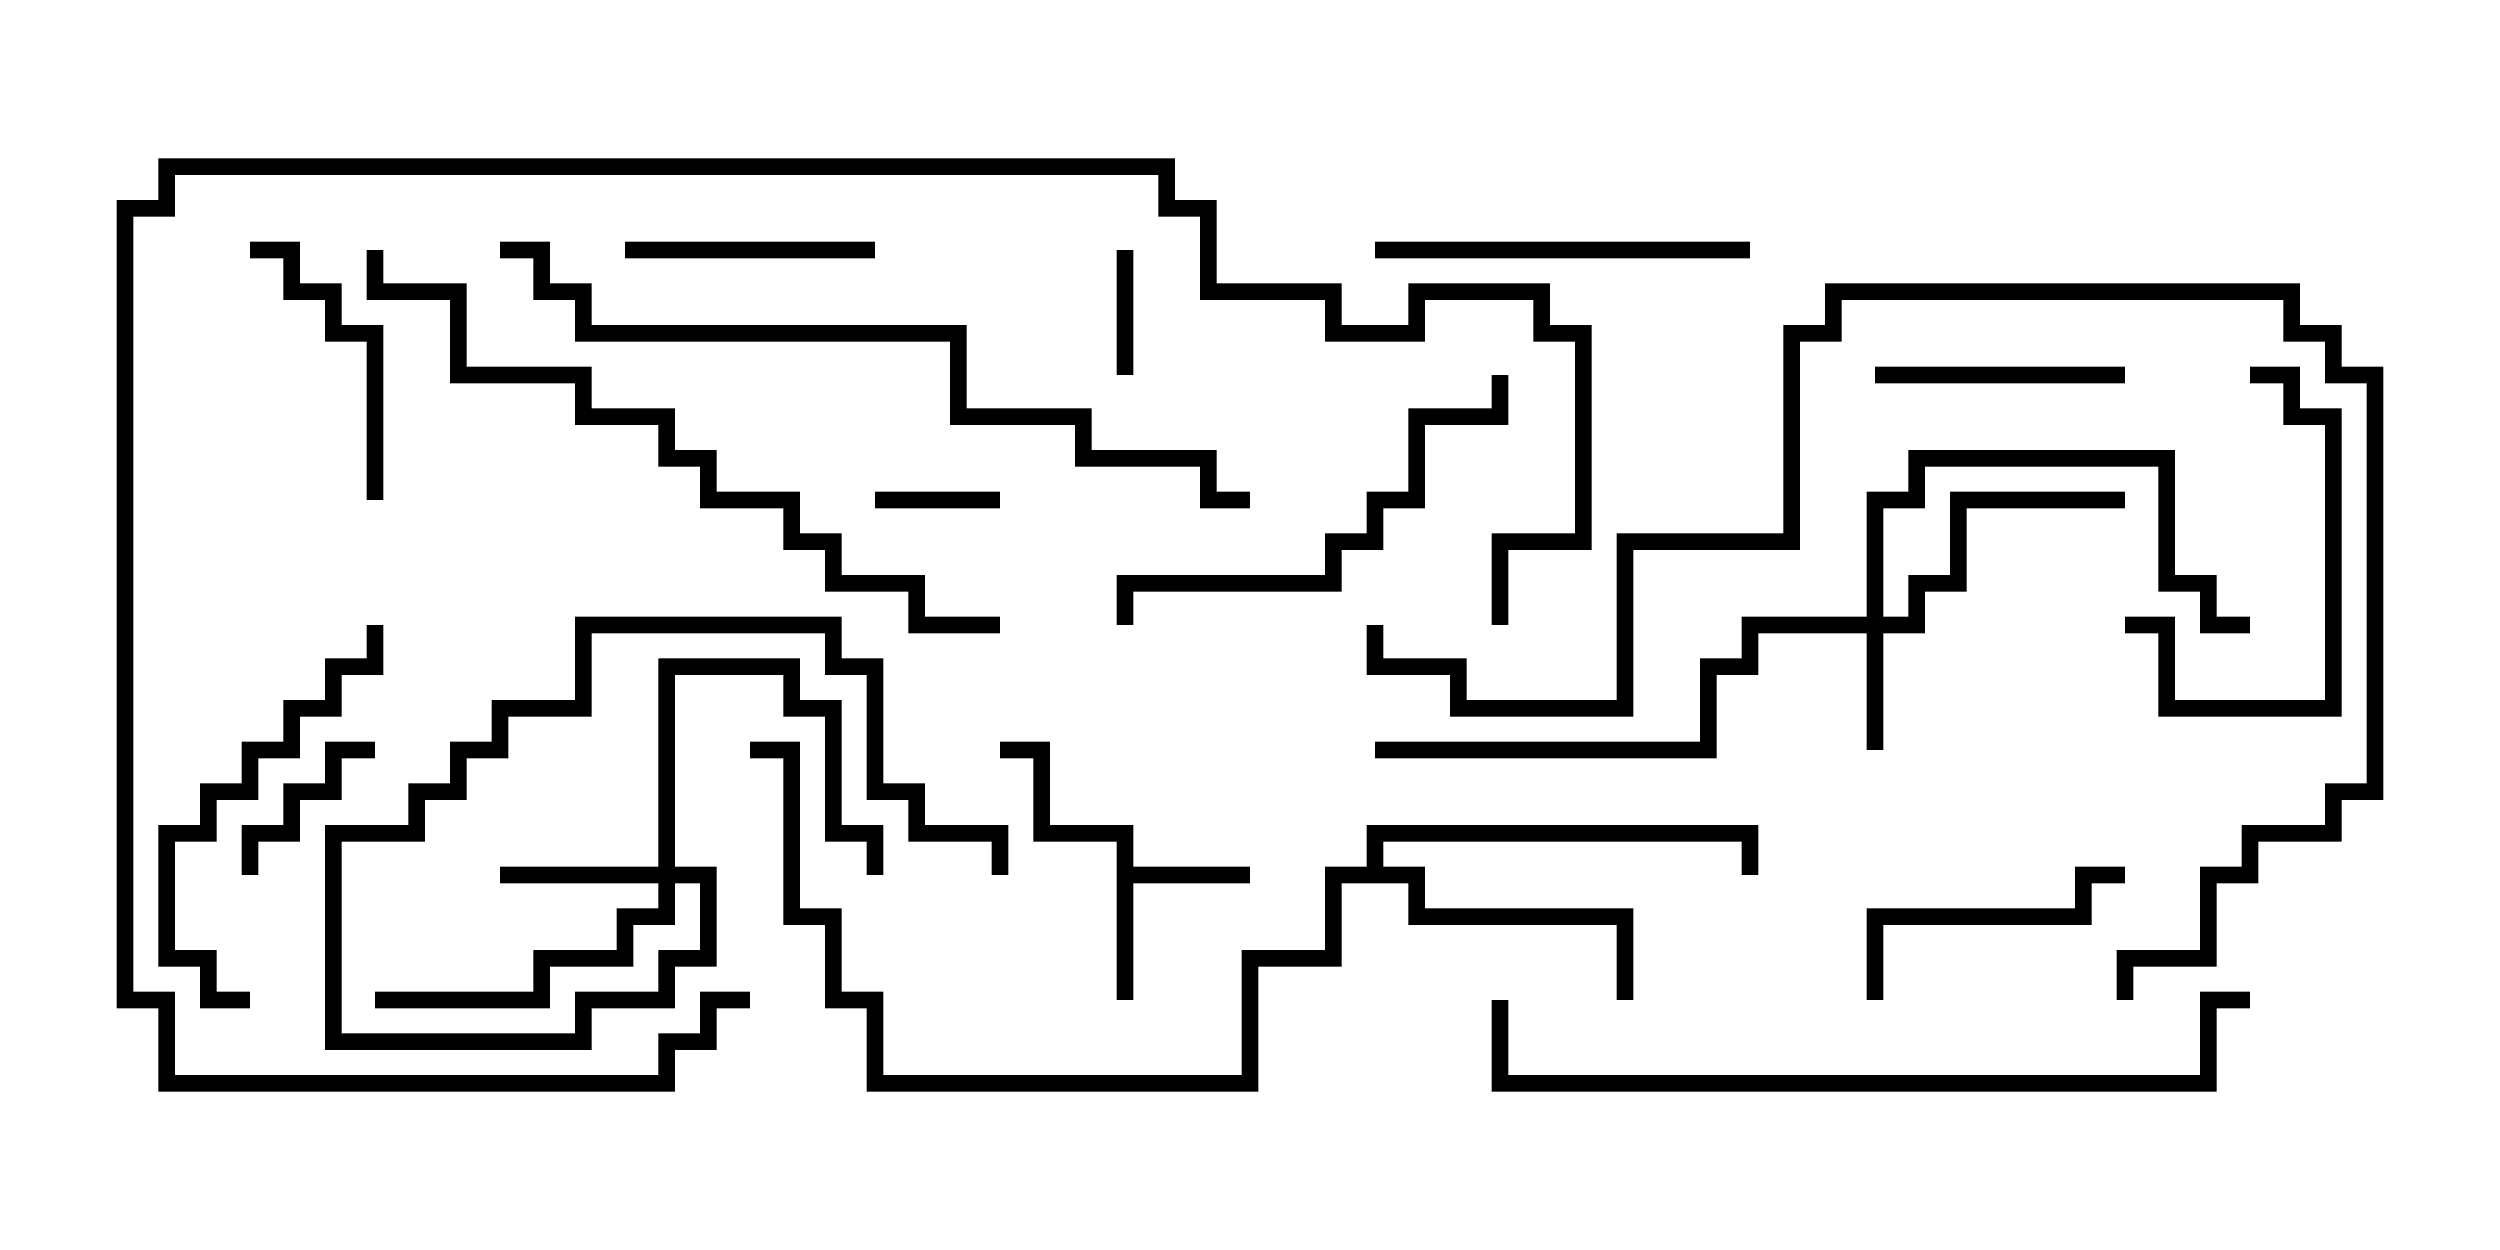 <svg version="1.1" width="30" height="15" xmlns="http://www.w3.org/2000/svg"><path d="M13.4,10.1L12.4,10.1L12.4,9.1L12,9.1L12,8.9L12.6,8.9L12.6,9.9L13.6,9.9L13.6,10.4L15,10.4L15,10.6L13.6,10.6L13.6,12L13.4,12z" stroke="none"/><path d="M16.4,10.4L16.4,9.9L21.1,9.9L21.1,10.5L20.9,10.5L20.9,10.1L16.6,10.1L16.6,10.4L17.1,10.4L17.1,10.9L19.6,10.9L19.6,12L19.4,12L19.4,11.1L16.9,11.1L16.9,10.6L16.1,10.6L16.1,11.6L15.1,11.6L15.1,13.1L10.4,13.1L10.4,12.1L9.9,12.1L9.9,11.1L9.4,11.1L9.4,9.1L9,9.1L9,8.9L9.6,8.9L9.6,10.9L10.1,10.9L10.1,11.9L10.6,11.9L10.6,12.9L14.9,12.9L14.9,11.4L15.9,11.4L15.9,10.4z" stroke="none"/><path d="M22.4,7.4L22.4,5.9L22.9,5.9L22.9,5.4L26.1,5.4L26.1,6.9L26.6,6.9L26.6,7.4L27,7.4L27,7.6L26.4,7.6L26.4,7.1L25.9,7.1L25.9,5.6L23.1,5.6L23.1,6.1L22.6,6.1L22.6,7.4L22.9,7.4L22.9,6.9L23.4,6.9L23.4,5.9L25.5,5.9L25.5,6.1L23.6,6.1L23.6,7.1L23.1,7.1L23.1,7.6L22.6,7.6L22.6,9L22.4,9L22.4,7.6L21.1,7.6L21.1,8.1L20.6,8.1L20.6,9.1L16.5,9.1L16.5,8.9L20.4,8.9L20.4,7.9L20.9,7.9L20.9,7.4z" stroke="none"/><path d="M7.9,10.4L7.9,7.9L9.6,7.9L9.6,8.4L10.1,8.4L10.1,9.9L10.6,9.9L10.6,10.5L10.4,10.5L10.4,10.1L9.9,10.1L9.9,8.6L9.4,8.6L9.4,8.1L8.1,8.1L8.1,10.4L8.6,10.4L8.6,11.6L8.1,11.6L8.1,12.1L7.1,12.1L7.1,12.6L3.9,12.6L3.9,9.9L4.9,9.9L4.9,9.4L5.4,9.4L5.4,8.9L5.9,8.9L5.9,8.4L6.9,8.4L6.9,7.4L10.1,7.4L10.1,7.9L10.6,7.9L10.6,9.4L11.1,9.4L11.1,9.9L12.1,9.9L12.1,10.5L11.9,10.5L11.9,10.1L10.9,10.1L10.9,9.6L10.4,9.6L10.4,8.1L9.9,8.1L9.9,7.6L7.1,7.6L7.1,8.6L6.1,8.6L6.1,9.1L5.6,9.1L5.6,9.6L5.1,9.6L5.1,10.1L4.1,10.1L4.1,12.4L6.9,12.4L6.9,11.9L7.9,11.9L7.9,11.4L8.4,11.4L8.4,10.6L8.1,10.6L8.1,11.1L7.6,11.1L7.6,11.6L6.6,11.6L6.6,12.1L4.5,12.1L4.5,11.9L6.4,11.9L6.4,11.4L7.4,11.4L7.4,10.9L7.9,10.9L7.9,10.6L6,10.6L6,10.4z" stroke="none"/><path d="M10.5,6.1L10.5,5.9L12,5.9L12,6.1z" stroke="none"/><path d="M13.6,4.5L13.4,4.5L13.4,3L13.6,3z" stroke="none"/><path d="M3.1,10.5L2.9,10.5L2.9,9.9L3.4,9.9L3.4,9.4L3.9,9.4L3.9,8.9L4.5,8.9L4.5,9.1L4.1,9.1L4.1,9.6L3.6,9.6L3.6,10.1L3.1,10.1z" stroke="none"/><path d="M7.5,3.1L7.5,2.9L10.5,2.9L10.5,3.1z" stroke="none"/><path d="M25.5,4.4L25.5,4.6L22.5,4.6L22.5,4.4z" stroke="none"/><path d="M25.5,7.6L25.5,7.4L26.1,7.4L26.1,8.4L27.9,8.4L27.9,5.1L27.4,5.1L27.4,4.6L27,4.6L27,4.4L27.6,4.4L27.6,4.9L28.1,4.9L28.1,8.6L25.9,8.6L25.9,7.6z" stroke="none"/><path d="M4.6,6L4.4,6L4.4,4.1L3.9,4.1L3.9,3.6L3.4,3.6L3.4,3.1L3,3.1L3,2.9L3.6,2.9L3.6,3.4L4.1,3.4L4.1,3.9L4.6,3.9z" stroke="none"/><path d="M25.5,10.4L25.5,10.6L25.1,10.6L25.1,11.1L22.6,11.1L22.6,12L22.4,12L22.4,10.9L24.9,10.9L24.9,10.4z" stroke="none"/><path d="M21,2.9L21,3.1L16.5,3.1L16.5,2.9z" stroke="none"/><path d="M4.4,7.5L4.6,7.5L4.6,8.1L4.1,8.1L4.1,8.6L3.6,8.6L3.6,9.1L3.1,9.1L3.1,9.6L2.6,9.6L2.6,10.1L2.1,10.1L2.1,11.4L2.6,11.4L2.6,11.9L3,11.9L3,12.1L2.4,12.1L2.4,11.6L1.9,11.6L1.9,9.9L2.4,9.9L2.4,9.4L2.9,9.4L2.9,8.9L3.4,8.9L3.4,8.4L3.9,8.4L3.9,7.9L4.4,7.9z" stroke="none"/><path d="M17.9,4.5L18.1,4.5L18.1,5.1L17.1,5.1L17.1,6.1L16.6,6.1L16.6,6.6L16.1,6.6L16.1,7.1L13.6,7.1L13.6,7.5L13.4,7.5L13.4,6.9L15.9,6.9L15.9,6.4L16.4,6.4L16.4,5.9L16.9,5.9L16.9,4.9L17.9,4.9z" stroke="none"/><path d="M12,7.4L12,7.6L10.9,7.6L10.9,7.1L9.9,7.1L9.9,6.6L9.4,6.6L9.4,6.1L8.4,6.1L8.4,5.6L7.9,5.6L7.9,5.1L6.9,5.1L6.9,4.6L5.4,4.6L5.4,3.6L4.4,3.6L4.4,3L4.6,3L4.6,3.4L5.6,3.4L5.6,4.4L7.1,4.4L7.1,4.9L8.1,4.9L8.1,5.4L8.6,5.4L8.6,5.9L9.6,5.9L9.6,6.4L10.1,6.4L10.1,6.9L11.1,6.9L11.1,7.4z" stroke="none"/><path d="M27,11.9L27,12.1L26.6,12.1L26.6,13.1L17.9,13.1L17.9,12L18.1,12L18.1,12.9L26.4,12.9L26.4,11.9z" stroke="none"/><path d="M6,3.1L6,2.9L6.6,2.9L6.6,3.4L7.1,3.4L7.1,3.9L11.6,3.9L11.6,4.9L13.1,4.9L13.1,5.4L14.6,5.4L14.6,5.9L15,5.9L15,6.1L14.4,6.1L14.4,5.6L12.9,5.6L12.9,5.1L11.4,5.1L11.4,4.1L6.9,4.1L6.9,3.6L6.4,3.6L6.4,3.1z" stroke="none"/><path d="M9,11.9L9,12.1L8.6,12.1L8.6,12.6L8.1,12.6L8.1,13.1L1.9,13.1L1.9,12.1L1.4,12.1L1.4,2.4L1.9,2.4L1.9,1.9L14.1,1.9L14.1,2.4L14.6,2.4L14.6,3.4L16.1,3.4L16.1,3.9L16.9,3.9L16.9,3.4L18.6,3.4L18.6,3.9L19.1,3.9L19.1,6.6L18.1,6.6L18.1,7.5L17.9,7.5L17.9,6.4L18.9,6.4L18.9,4.1L18.4,4.1L18.4,3.6L17.1,3.6L17.1,4.1L15.9,4.1L15.9,3.6L14.4,3.6L14.4,2.6L13.9,2.6L13.9,2.1L2.1,2.1L2.1,2.6L1.6,2.6L1.6,11.9L2.1,11.9L2.1,12.9L7.9,12.9L7.9,12.4L8.4,12.4L8.4,11.9z" stroke="none"/><path d="M25.6,12L25.4,12L25.4,11.4L26.4,11.4L26.4,10.4L26.9,10.4L26.9,9.9L27.9,9.9L27.9,9.4L28.4,9.4L28.4,4.6L27.9,4.6L27.9,4.1L27.4,4.1L27.4,3.6L22.1,3.6L22.1,4.1L21.6,4.1L21.6,6.6L19.6,6.6L19.6,8.6L17.4,8.6L17.4,8.1L16.4,8.1L16.4,7.5L16.6,7.5L16.6,7.9L17.6,7.9L17.6,8.4L19.4,8.4L19.4,6.4L21.4,6.4L21.4,3.9L21.9,3.9L21.9,3.4L27.6,3.4L27.6,3.9L28.1,3.9L28.1,4.4L28.6,4.4L28.6,9.6L28.1,9.6L28.1,10.1L27.1,10.1L27.1,10.6L26.6,10.6L26.6,11.6L25.6,11.6z" stroke="none"/></svg>